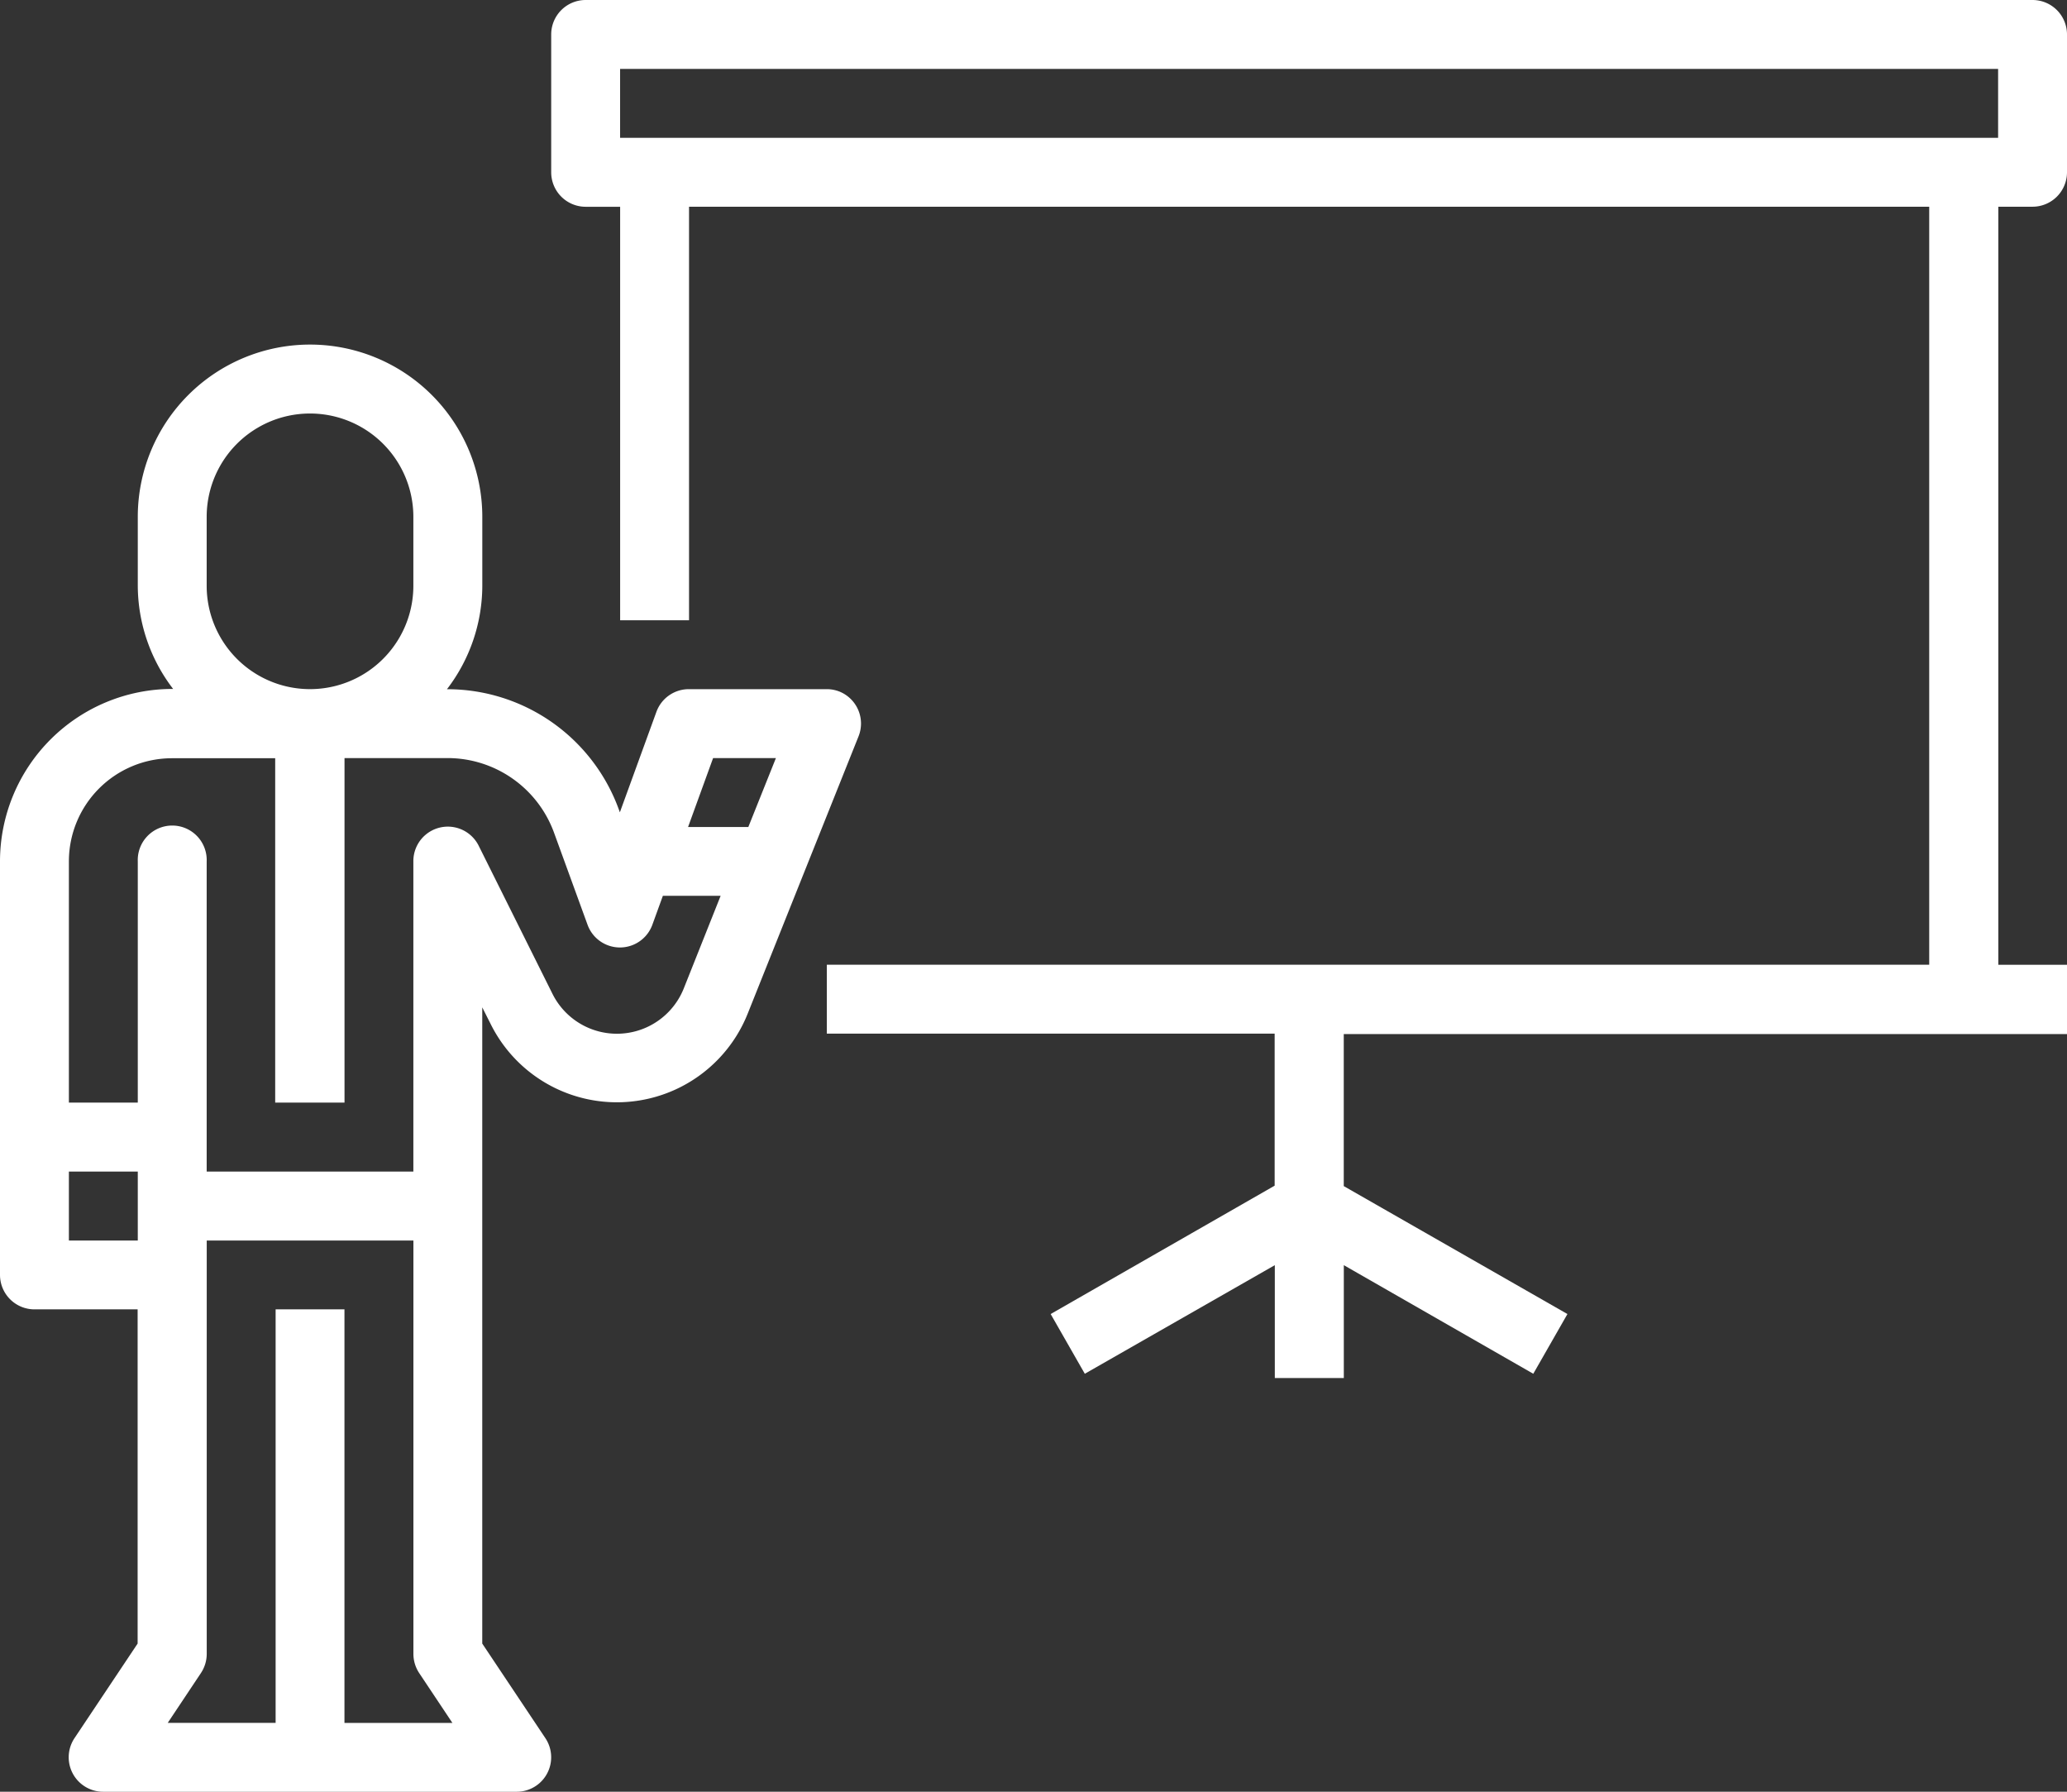 <svg id="Group_204" data-name="Group 204" xmlns="http://www.w3.org/2000/svg" width="38.074" height="32.997" viewBox="0 0 38.074 32.997">
  <rect x="0" y="0" width="38.074" height="32.997" fill="#333333" stroke="none"/>
  <g id="Group_201" data-name="Group 201" transform="translate(0 6.346)">
    <g id="Group_200" data-name="Group 200">
      <path id="Path_4888" data-name="Path 4888" d="M15.462,86.39a.633.633,0,0,0-.232-.044H12.691a.635.635,0,0,0-.6.418l-.673,1.85-.022-.06a3.363,3.363,0,0,0-3.151-2.207H8.233a3.14,3.14,0,0,0,.651-1.9V83.173a3.173,3.173,0,0,0-6.346,0v1.269a3.14,3.14,0,0,0,.651,1.9H3.173A3.177,3.177,0,0,0,0,89.518v7.615a.635.635,0,0,0,.635.635h1.9v6.155l-1.163,1.742a.635.635,0,0,0,.528.987H9.518a.635.635,0,0,0,.528-.987l-1.163-1.742V92.206l.16.317a2.595,2.595,0,0,0,4.729-.2L14.8,89.751l1.015-2.538A.635.635,0,0,0,15.462,86.39ZM3.807,83.173a1.9,1.9,0,0,1,3.807,0v1.269a1.9,1.9,0,1,1-3.807,0ZM2.538,96.5H1.269V95.23H2.538Zm3.807,8.884V97.768H5.077v7.615H3.09l.611-.917a.639.639,0,0,0,.107-.352V96.5H7.615v7.615a.639.639,0,0,0,.107.352l.611.917Zm6.249-13.524a1.326,1.326,0,0,1-2.416.1L8.82,89.235a.635.635,0,0,0-1.206.284V95.23H3.807V89.518a.635.635,0,1,0-1.269,0V93.96H1.269V89.518a1.9,1.9,0,0,1,1.9-1.9h1.9V93.96H6.346V87.615h1.9a2.089,2.089,0,0,1,1.958,1.371l.619,1.7a.635.635,0,0,0,1.193,0l.194-.534h1.064Zm1.19-2.975h-1.11l.461-1.269h1.157Z" transform="translate(0 -80)" fill="#fff"/>
    </g>
  </g>
  <g id="Group_203" data-name="Group 203" transform="translate(10.153)">
    <g id="Group_202" data-name="Group 202">
      <path id="Path_4889" data-name="Path 4889" d="M155.286,3.807a.635.635,0,0,0,.635-.635V.635A.635.635,0,0,0,155.286,0H128.635A.635.635,0,0,0,128,.635V3.173a.635.635,0,0,0,.635.635h.635v7.615h1.269V3.807h22.844v13.96H133.077v1.269h8.249v2.8L137.2,24.2l.629,1.1,3.5-2v2.079H142.6V23.3l3.49,2,.629-1.1-4.12-2.356v-2.8h13.326V17.768h-1.269V3.807ZM129.269,2.538V1.269h25.383V2.538Z" transform="translate(-128)" fill="#fff"/>
    </g>
  </g>
</svg>
